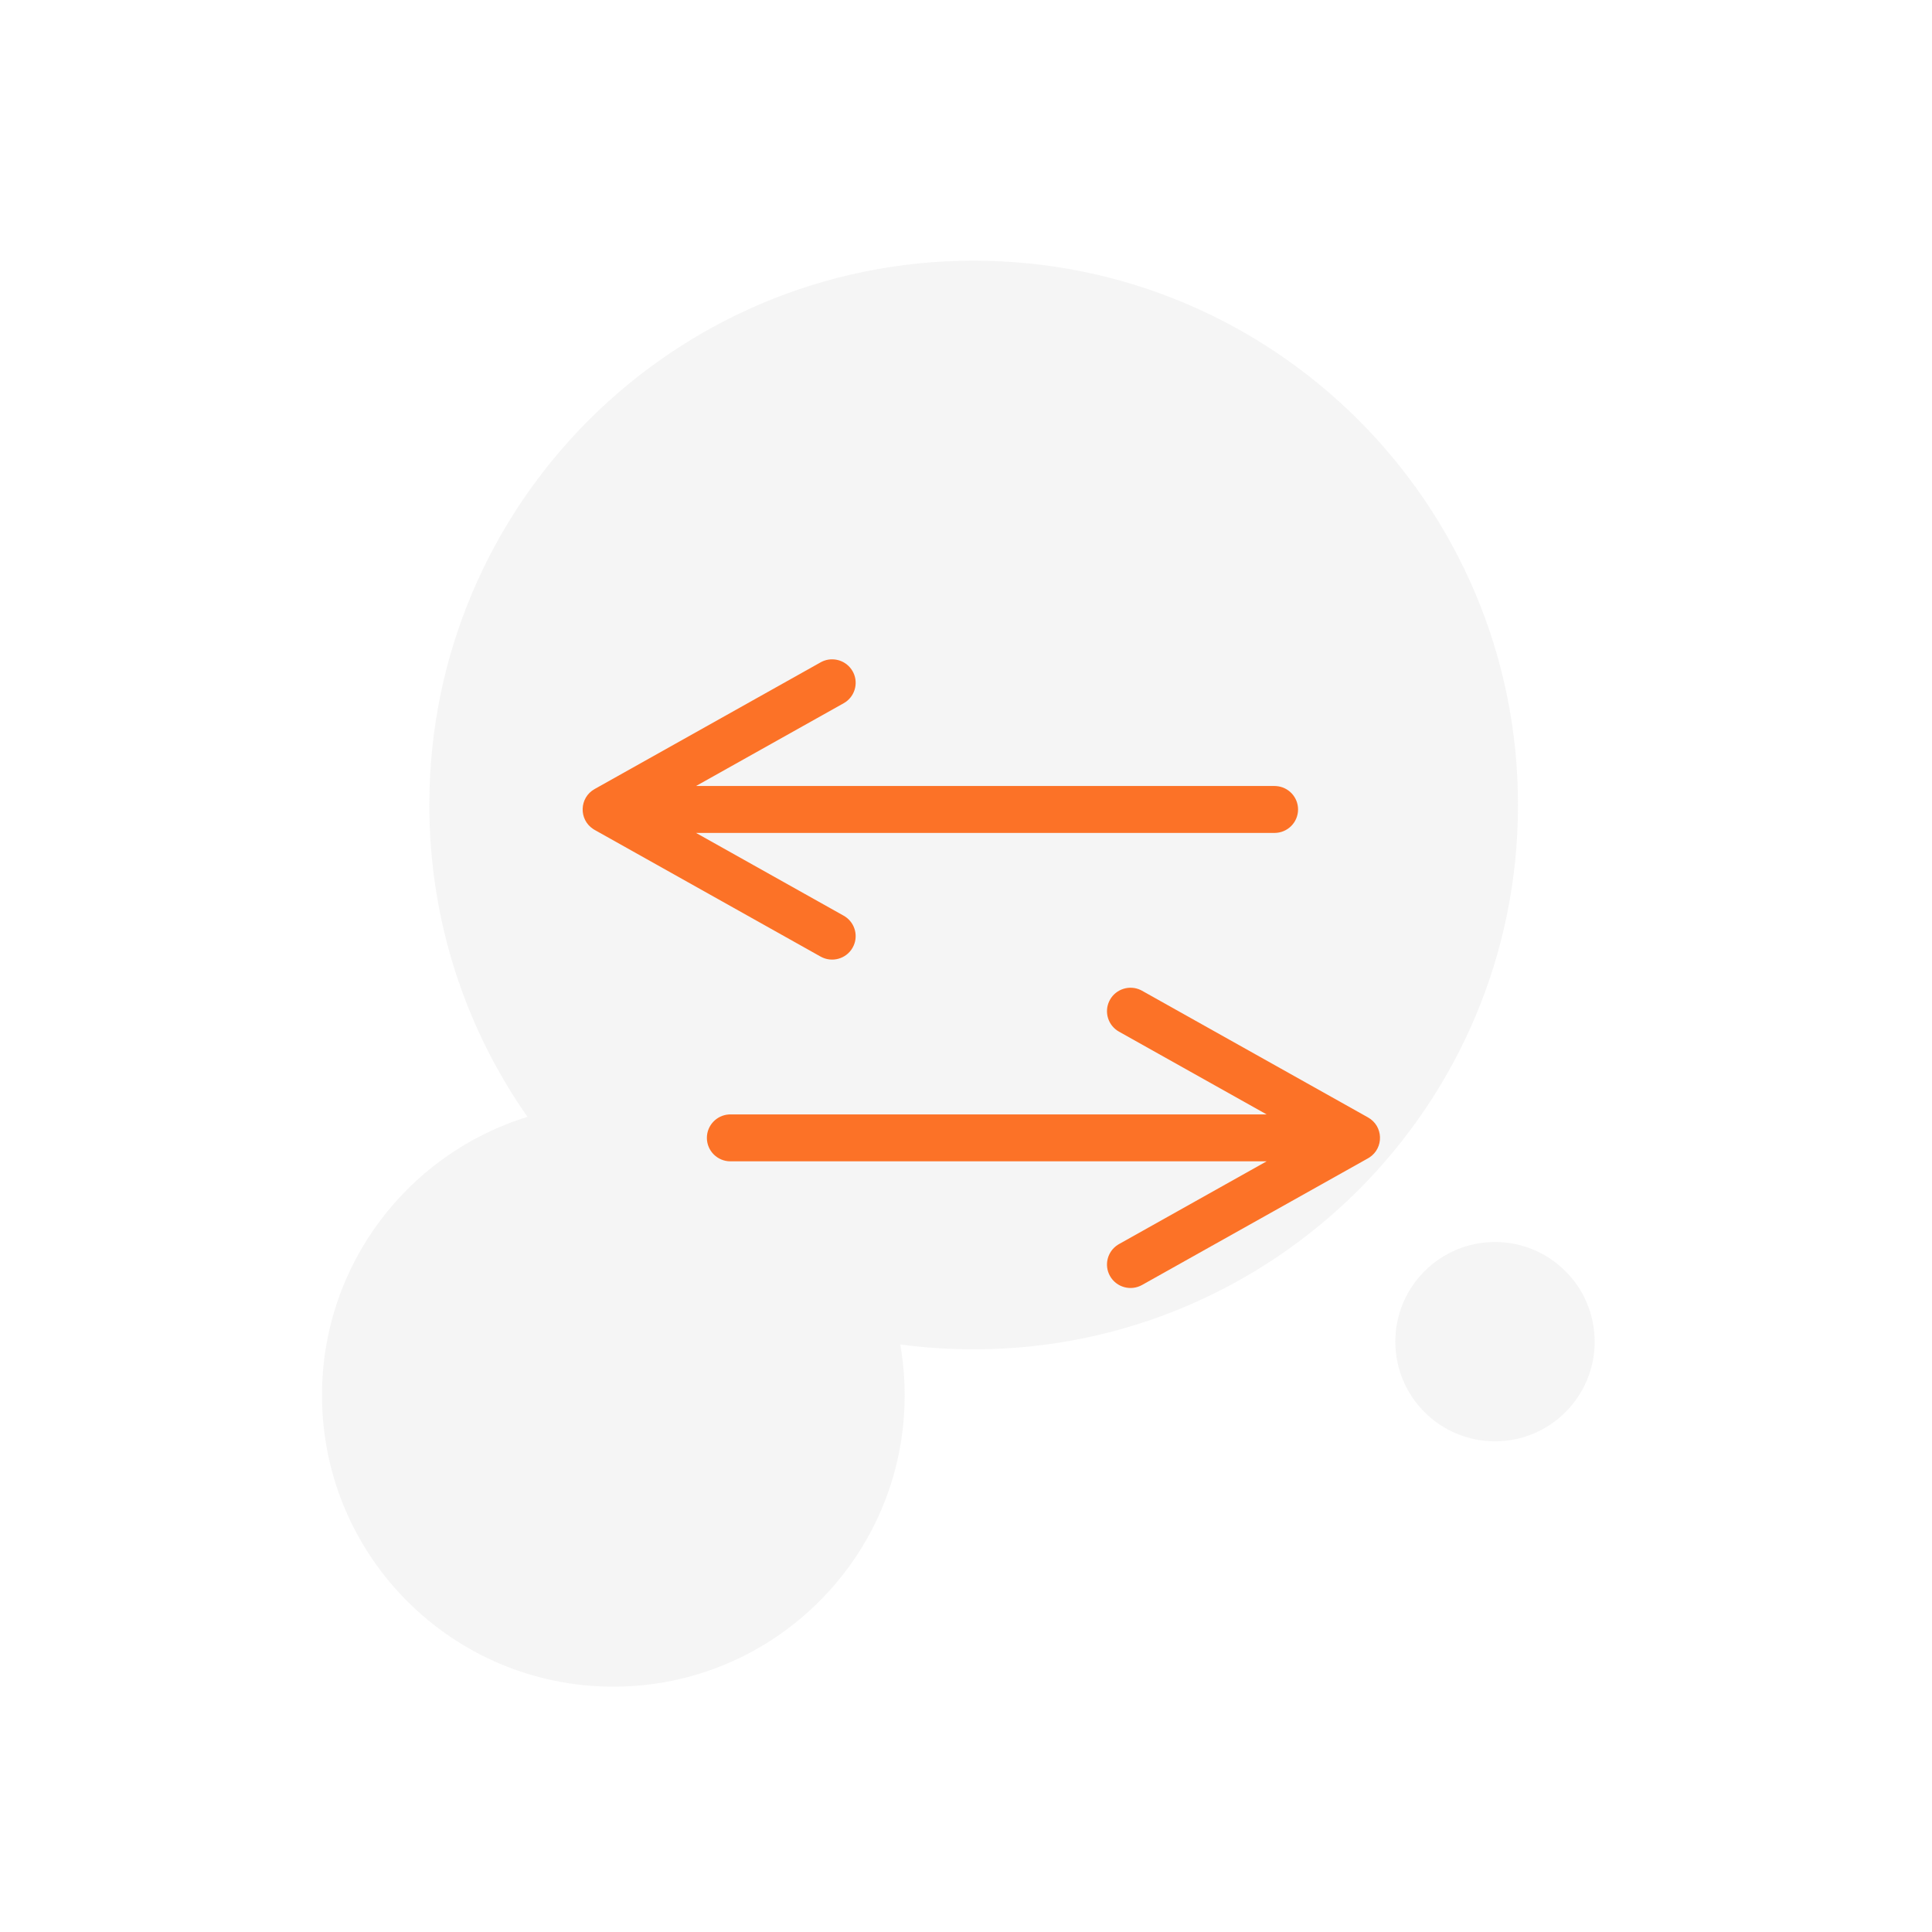 <?xml version="1.0" encoding="UTF-8"?>
<svg width="126px" height="126px" viewBox="0 0 126 126" version="1.1" xmlns="http://www.w3.org/2000/svg" xmlns:xlink="http://www.w3.org/1999/xlink">
    <title>swap</title>
    <g id="swap" stroke="none" stroke-width="1" fill="none" fill-rule="evenodd">
        <path d="M63.5,17 C83.106,17 99,32.894 99,52.5 C99,72.106 83.106,88 63.5,88 C61.875,88 60.276,87.891 58.71,87.68 C58.901,88.757 59,89.867 59,91 C59,101.493 50.493,110 40,110 C29.507,110 21,101.493 21,91 C21,82.455 26.641,75.228 34.401,72.838 C30.367,67.079 28,60.066 28,52.5 C28,32.894 43.894,17 63.5,17 Z M97.5,81 C101.09,81 104,83.91 104,87.5 C104,91.09 101.09,94 97.5,94 C93.91,94 91,91.09 91,87.5 C91,83.91 93.91,81 97.5,81 Z" id="Combined-Shape" fill="#979797" opacity="0.1"></path>
        <g id="Group" transform="translate(38, 43)" fill="#FC7227" fill-rule="nonzero">
            <path d="M36.389,21.566 L36.482,21.614 L51.218,29.875 C52.227,30.441 52.26,31.862 51.315,32.483 L51.218,32.542 L36.482,40.803 C35.744,41.217 34.808,40.956 34.392,40.22 C33.994,39.514 34.218,38.628 34.888,38.191 L34.977,38.137 L44.605,32.739 L9.636,32.739 C8.789,32.739 8.101,32.054 8.101,31.209 C8.101,30.398 8.735,29.734 9.535,29.682 L9.636,29.679 L44.606,29.679 L34.977,24.281 C34.269,23.884 33.999,23.011 34.344,22.291 L34.392,22.198 C34.79,21.492 35.666,21.223 36.389,21.566 L36.389,21.566 Z" id="Path-8"></path>
            <path d="M31.046,0.148 L31.139,0.197 L45.874,8.458 C46.884,9.024 46.917,10.444 45.972,11.065 L45.874,11.125 L31.139,19.386 C30.4,19.8 29.464,19.539 29.049,18.802 C28.651,18.097 28.875,17.211 29.544,16.773 L29.634,16.719 L39.262,11.321 L1.535,11.321 C0.687,11.321 0,10.636 0,9.791 C0,8.98 0.633,8.316 1.434,8.265 L1.535,8.261 L39.263,8.261 L29.634,2.863 C28.926,2.467 28.656,1.593 29,0.873 L29.049,0.78 C29.447,0.074 30.323,-0.195 31.046,0.148 L31.046,0.148 Z" id="Path-8-Copy" transform="translate(23.328, 9.791) scale(-1, 1) translate(-23.328, -9.791) "></path>
        </g>
    </g>
</svg>
